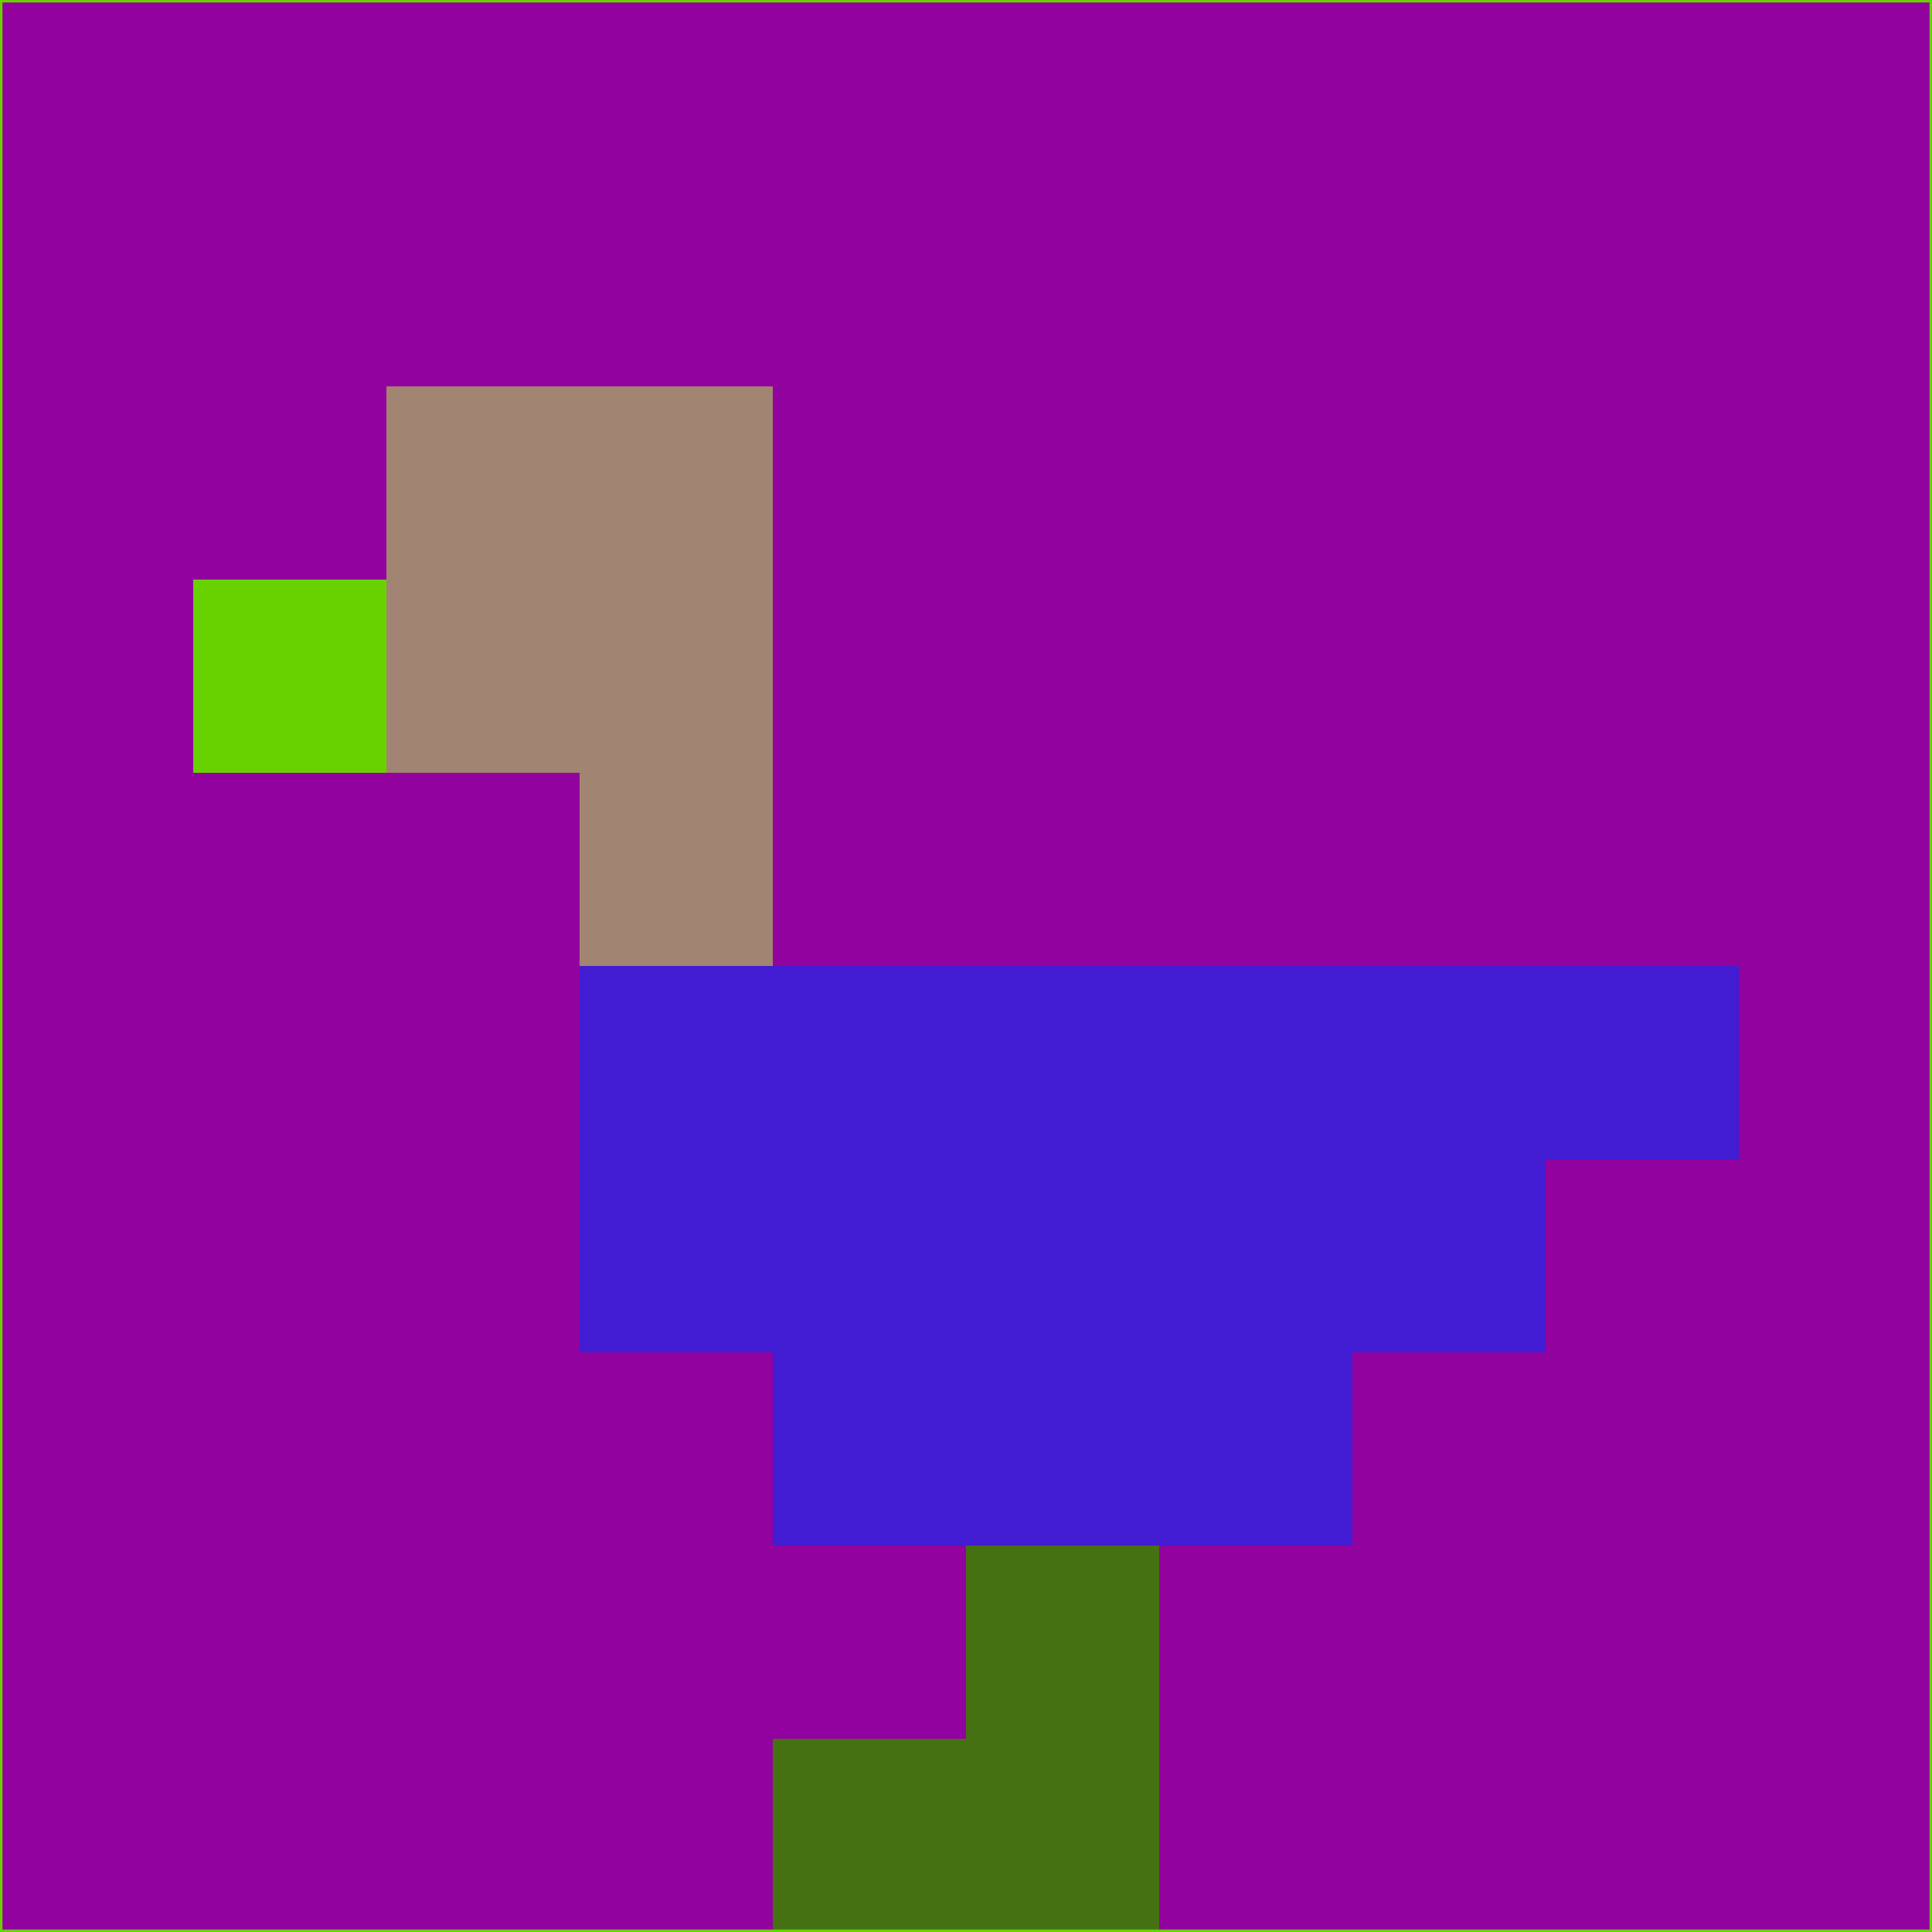 <svg xmlns="http://www.w3.org/2000/svg" version="1.1" width="785" height="785">
  <title>'goose-pfp-694263' by Dmitri Cherniak (Cyberpunk Edition)</title>
  <desc>
    seed=906071
    backgroundColor=#92029e
    padding=20
    innerPadding=0
    timeout=500
    dimension=1
    border=false
    Save=function(){return n.handleSave()}
    frame=12

    Rendered at 2024-09-15T22:37:00.463Z
    Generated in 1ms
    Modified for Cyberpunk theme with new color scheme
  </desc>
  <defs/>
  <rect width="100%" height="100%" fill="#92029e"/>
  <g>
    <g id="0-0">
      <rect x="0" y="0" height="785" width="785" fill="#92029e"/>
      <g>
        <!-- Neon blue -->
        <rect id="0-0-2-2-2-2" x="157" y="157" width="157" height="157" fill="#a18471"/>
        <rect id="0-0-3-2-1-4" x="235.5" y="157" width="78.5" height="314" fill="#a18471"/>
        <!-- Electric purple -->
        <rect id="0-0-4-5-5-1" x="314" y="392.5" width="392.5" height="78.5" fill="#421cd2"/>
        <rect id="0-0-3-5-5-2" x="235.5" y="392.5" width="392.5" height="157" fill="#421cd2"/>
        <rect id="0-0-4-5-3-3" x="314" y="392.5" width="235.5" height="235.5" fill="#421cd2"/>
        <!-- Neon pink -->
        <rect id="0-0-1-3-1-1" x="78.5" y="235.5" width="78.5" height="78.5" fill="#68d200"/>
        <!-- Cyber yellow -->
        <rect id="0-0-5-8-1-2" x="392.5" y="628" width="78.5" height="157" fill="#467112"/>
        <rect id="0-0-4-9-2-1" x="314" y="706.5" width="157" height="78.5" fill="#467112"/>
      </g>
      <rect x="0" y="0" stroke="#68d200" stroke-width="2" height="785" width="785" fill="none"/>
    </g>
  </g>
  <script xmlns=""/>
</svg>